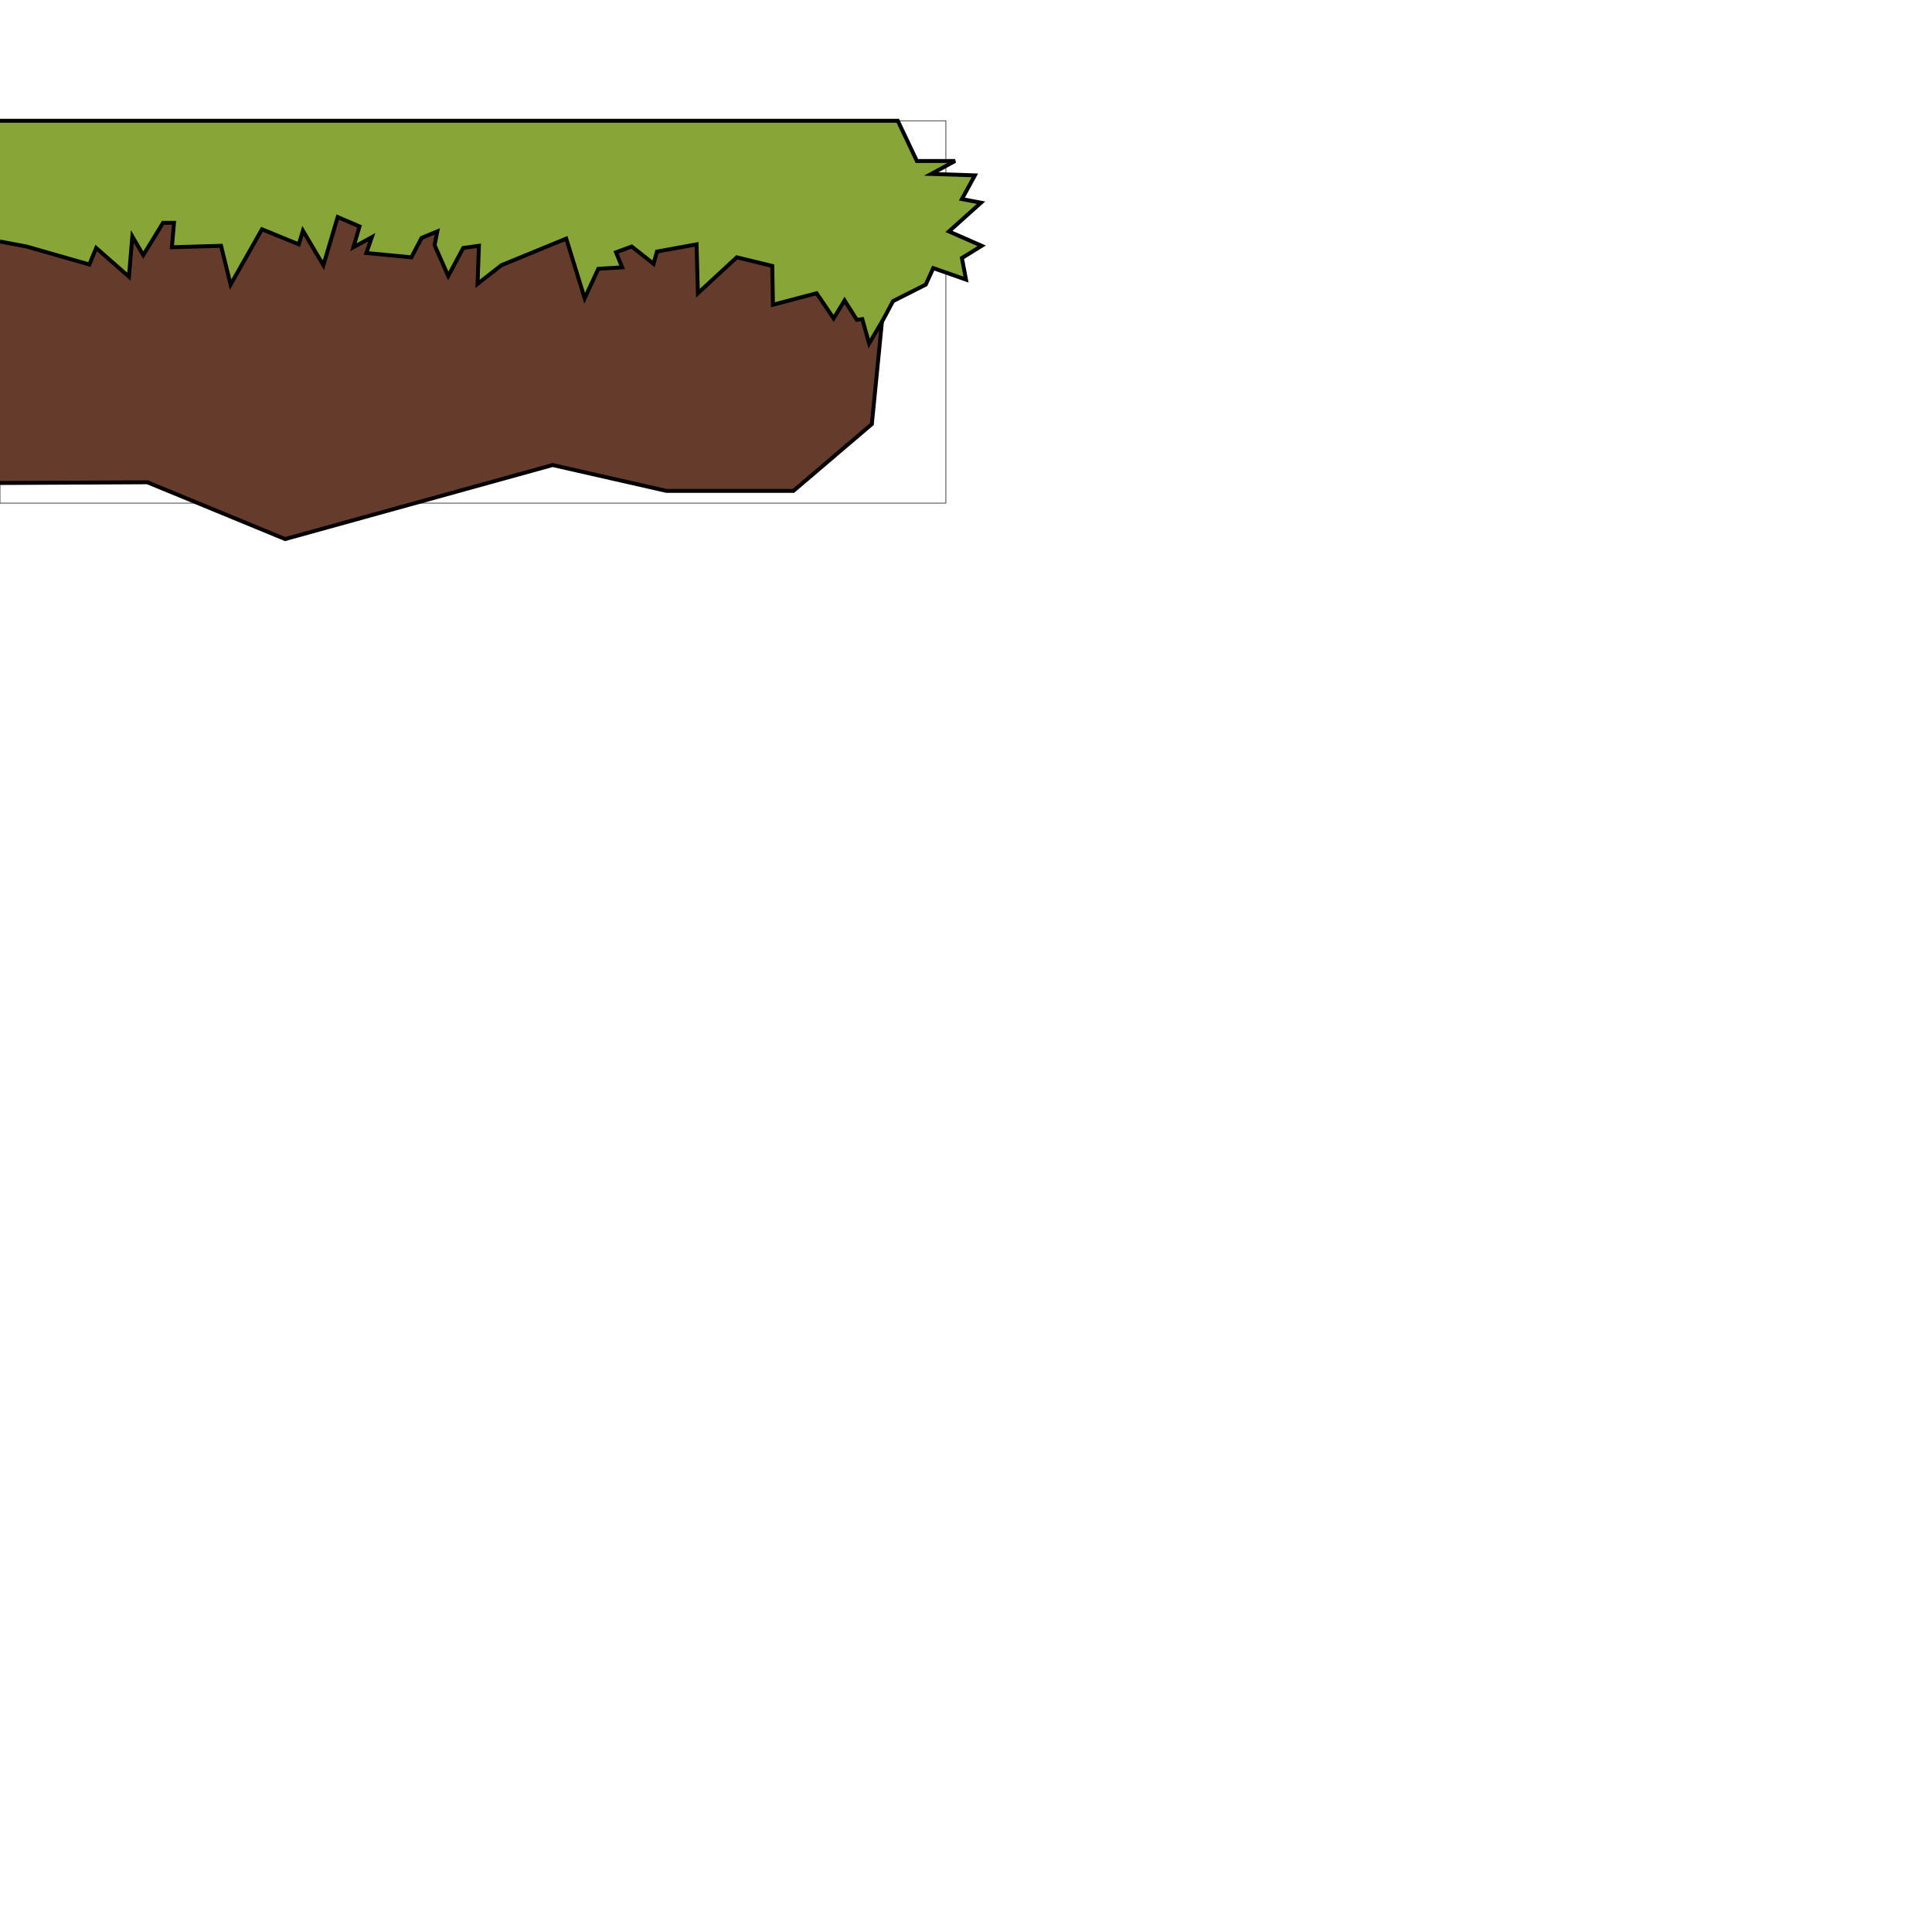 <ns0:svg xmlns:dc="http://purl.org/dc/elements/1.1/" xmlns:ns0="http://www.w3.org/2000/svg" xmlns:ns1="http://sodipodi.sourceforge.net/DTD/sodipodi-0.dtd" xmlns:ns2="http://www.inkscape.org/namespaces/inkscape" xmlns:ns4="http://creativecommons.org/ns#" xmlns:rdf="http://www.w3.org/1999/02/22-rdf-syntax-ns#" ns1:docname="platformright.svg" ns2:version="1.0beta2 (2b71d25, 2019-12-03)" id="svg8" version="1.1" viewBox="0 0 480 480" duration="80" height="480" width="480">
  <ns0:defs id="defs2" />
  <ns1:namedview ns2:window-maximized="0" ns2:window-y="131" ns2:window-x="521" ns2:window-height="1415" ns2:window-width="2801" units="px" showgrid="true" ns2:document-rotation="0" ns2:current-layer="hitbox" ns2:document-units="px" ns2:cy="95.99436" ns2:cx="263.36097" ns2:zoom="2.8" ns2:pageshadow="2" ns2:pageopacity="0.0" borderopacity="1.0" bordercolor="#666666" pagecolor="#ffffff" id="base" ns2:snap-global="true" showguides="true" ns2:guide-bbox="true" ns2:snap-grids="true" ns2:snap-to-guides="true">
    <ns2:grid id="grid833" type="xygrid" />
    <ns1:guide id="guide890" orientation="0,480" position="0,480" />
    <ns1:guide id="guide892" orientation="480,0" position="480,480" />
    <ns1:guide id="guide894" orientation="0,-480" position="480,0" />
    <ns1:guide id="guide896" orientation="-480,0" position="0,0" />
    <ns1:guide position="-80,450" orientation="0,-1" id="guide853" />
  </ns1:namedview>
  <ns0:g style="display:inline" ns2:label="hitbox" type="hitbox" id="hitbox" ns2:groupmode="layer">
    <ns0:rect style="display:inline;fill:none;fill-opacity:1;stroke:#000000;stroke-width:0.143;stroke-opacity:1" id="rect848" width="235" height="95" x="0" y="30" />
  </ns0:g>
  <ns0:g ns1:insensitive="true" style="display:inline" ns2:label="frame1-platformright" platform="true" frame="1" type="frame" id="frame1-platformright" ns2:groupmode="layer">
    <ns0:path ns1:nodetypes="ccccccccc" ns2:connector-curvature="0" id="path2153" d="m 0,40 h 223.051 l -6.441,65.357 -19.492,16.607 H 165.593 L 137.288,115.536 70.847,133.929 36.61,119.821 0,120" style="fill:#653c2c;fill-opacity:1;stroke:#000000;stroke-width:0.974px;stroke-linecap:butt;stroke-linejoin:miter;stroke-opacity:1" />
    <ns0:path ns1:nodetypes="ccccccccccccccccccccccccccccccccccccccccccccccccccccccccccccccccc" ns2:connector-curvature="0" id="path2149" d="m 0,30 h 223.051 l 4.746,10 h 9.492 l -5.932,3.214 10.847,0.357 -3.22,5.893 4.746,0.893 -7.966,7.143 8.136,3.571 -4.915,3.036 L 240,69.464 231.864,66.607 230,70.714 l -8.136,4.107 -2.373,4.464 -3.559,6.071 -1.695,-6.071 -1.356,0.179 -3.051,-4.821 -2.712,4.464 -4.237,-6.25 -10.847,2.857 -0.169,-9.643 -8.814,-2.143 -9.661,8.929 -0.339,-12.143 -9.831,1.786 -0.847,3.036 -5.424,-4.286 -3.898,1.429 1.525,3.75 -5.932,0.357 -3.39,7.321 -4.576,-14.821 -16.102,6.607 -5.932,4.643 0.339,-9.464 -3.898,0.536 -3.729,6.964 -3.39,-7.679 0.678,-3.393 -3.898,1.607 -2.542,4.821 -11.186,-1.071 1.356,-3.929 -4.576,2.5 1.525,-5.179 -5.424,-2.321 -3.559,11.964 -5.085,-8.571 -1.017,3.393 -9.153,-3.75 -7.797,13.75 -2.373,-9.643 -12.203,0.357 0.508,-6.071 H 40.508 L 35.593,63.393 32.881,58.75 32.034,68.75 23.898,61.607 22.203,65.714 6.61,61.25 0,60" style="fill:#88a538;fill-opacity:1;stroke:#000000;stroke-width:0.974px;stroke-linecap:butt;stroke-linejoin:miter;stroke-opacity:1" />
  </ns0:g>
</ns0:svg>
